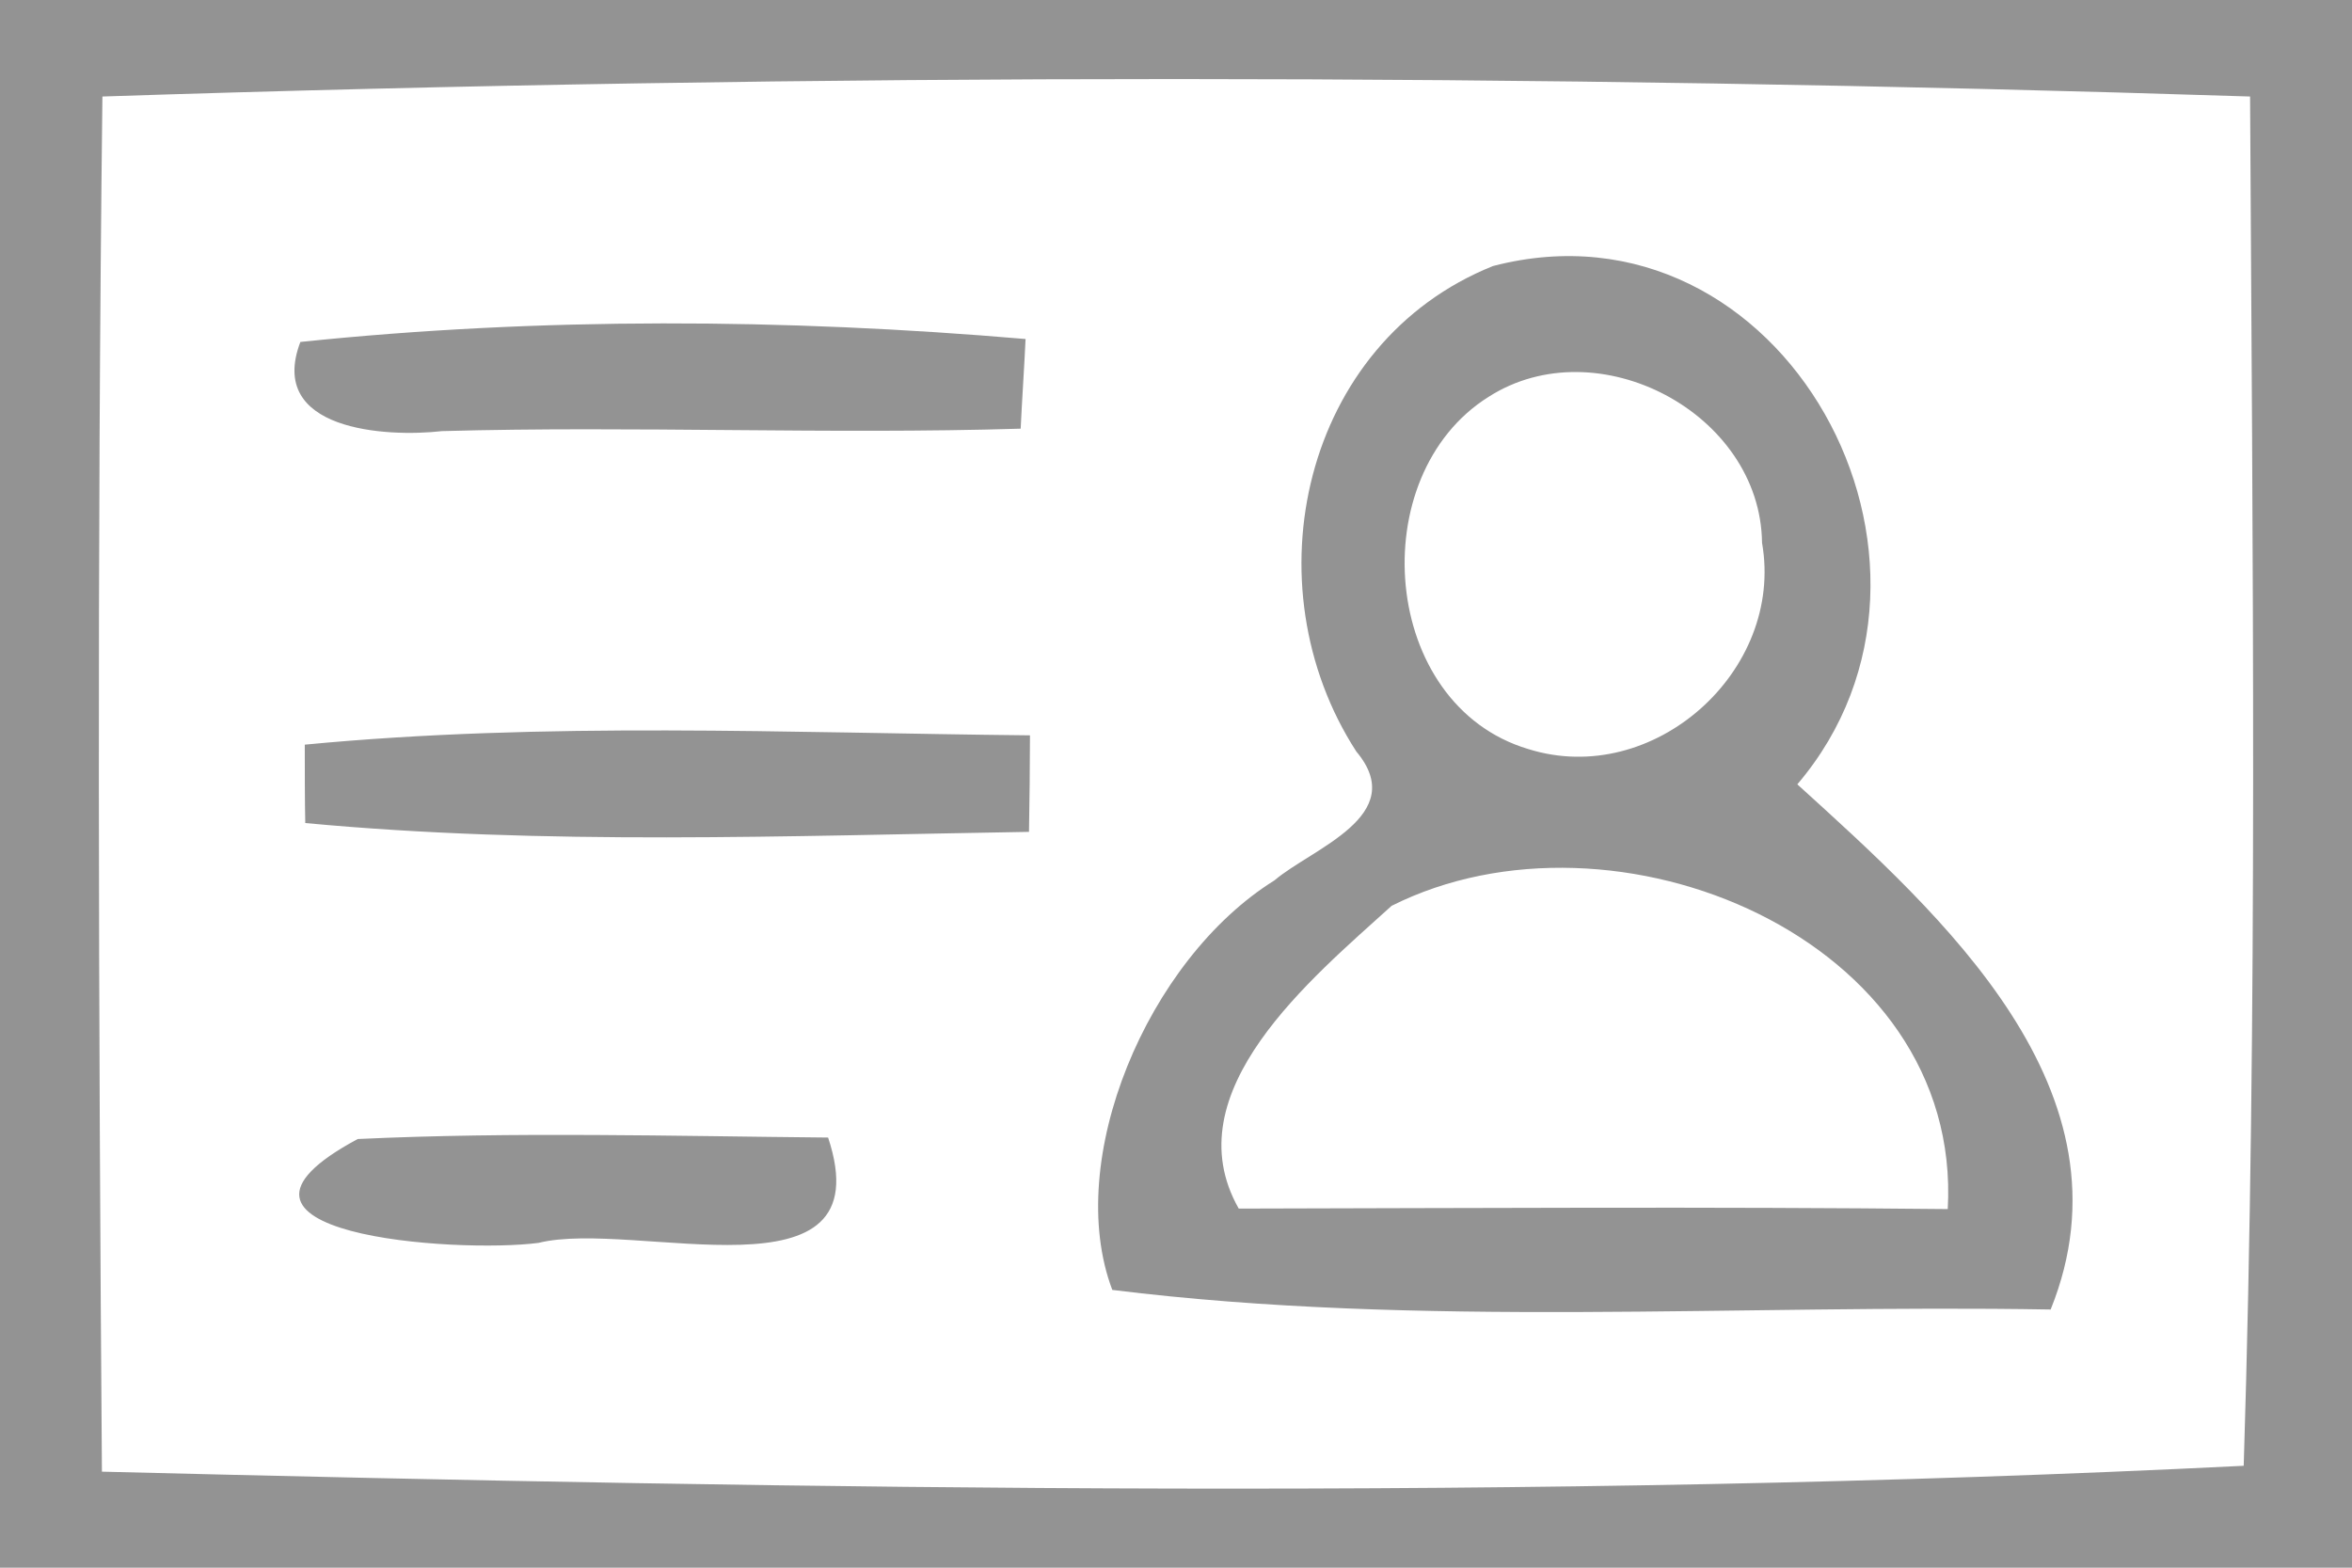 <svg width="64" height="32pt" viewBox="0 0 48 32" xmlns="http://www.w3.org/2000/svg"><g fill="#939393"><path d="M0 0h48v32H0V0m2.09 1.97c-.11 9.36-.08 18.72-.01 28.07 14.53.36 29.21.6 43.71-.12.29-9.31.18-18.64.13-27.95-14.57-.47-29.26-.48-43.83 0z"/><path d="M30.47 5.43c5.92-1.54 10.06 6.06 6.21 10.58 2.94 2.67 6.97 6.26 5.17 10.72-6.36-.11-12.87.38-19.15-.4-1-2.64.71-6.74 3.31-8.36.76-.65 2.77-1.32 1.67-2.63-2.2-3.4-1.1-8.35 2.79-9.91m-.09 2.67c-2.57 1.61-2.21 6.29.81 7.19 2.55.8 5.23-1.59 4.77-4.21-.03-2.65-3.36-4.4-5.58-2.98M28.4 18.49c-1.63 1.48-4.47 3.8-3.12 6.18 4.82-.01 9.65-.04 14.47.01.31-5.53-6.81-8.47-11.35-6.19zM6.13 6.98c4.9-.51 9.9-.48 14.8-.06-.02.46-.08 1.38-.1 1.83-3.94.12-7.87-.06-11.81.05-1.14.13-3.58-.01-2.89-1.82zM6.22 15.2c4.91-.47 9.87-.24 14.8-.19 0 .5-.01 1.48-.02 1.97-4.92.08-9.87.28-14.77-.18-.01-.4-.01-1.2-.01-1.6zM7.3 23.25c3.2-.15 6.4-.06 9.6-.03 1.15 3.46-3.95 1.66-5.91 2.15-1.67.22-7.32-.17-3.69-2.12z"/></g></svg>